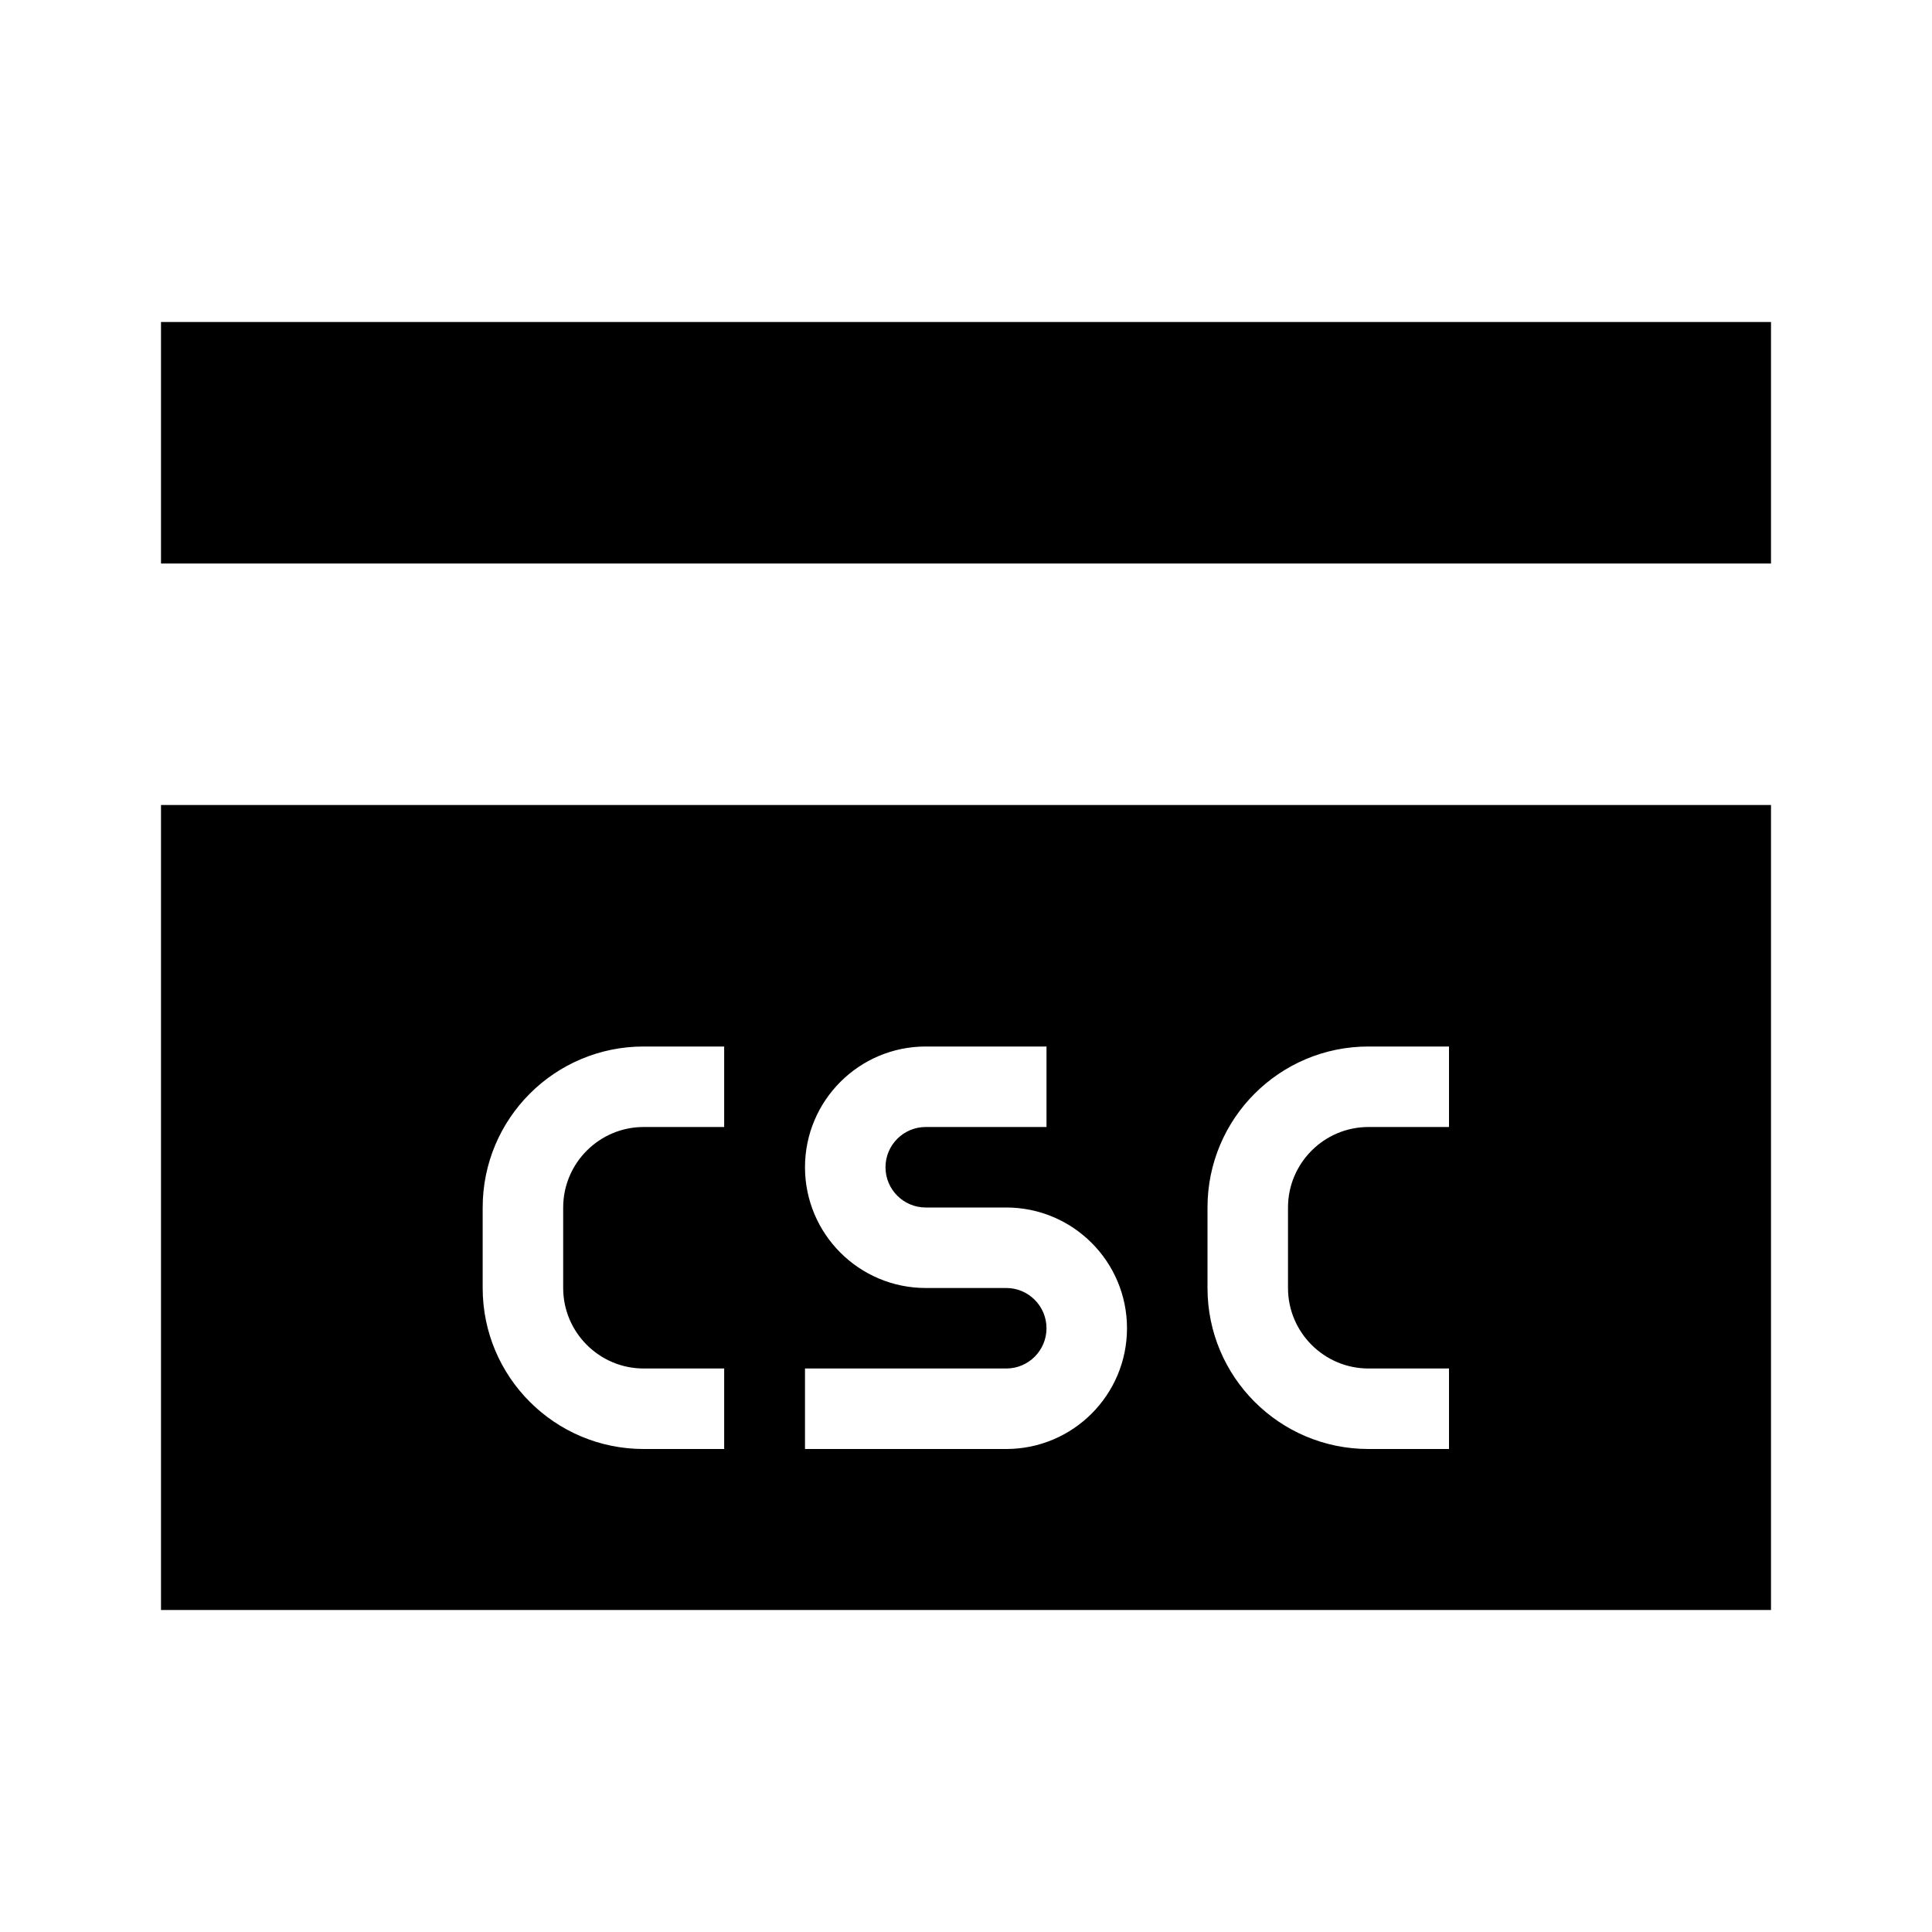 <?xml version="1.0"?>
<svg xmlns="http://www.w3.org/2000/svg" viewBox="0 0 24 24">
    <path d="M 2 4 L 2 7 L 22 7 L 22 4 L 2 4 z M 2 10 L 2 20 L 22 20 L 22 10 L 2 10 z M 7.996 13 L 8.996 13 L 8.996 14 L 7.996 14 C 7.445 14 6.996 14.449 6.996 15 L 6.996 16 C 6.996 16.551 7.445 17 7.996 17 L 8.996 17 L 8.996 18 L 7.996 18 C 6.891 18 5.996 17.105 5.996 16 L 5.996 15 C 5.996 13.895 6.891 13 7.996 13 z M 11.5 13 L 13 13 L 13 14 L 11.5 14 C 11.224 14 11 14.224 11 14.5 C 11 14.776 11.224 15 11.5 15 L 12.5 15 C 13.328 15 14 15.672 14 16.5 C 14 17.328 13.328 18 12.5 18 L 10 18 L 10 17 L 12.5 17 C 12.776 17 13 16.776 13 16.5 C 13 16.224 12.776 16 12.5 16 L 11.5 16 C 10.672 16 10 15.328 10 14.5 C 10 13.672 10.672 13 11.5 13 z M 17 13 L 18 13 L 18 14 L 17 14 C 16.449 14 16 14.449 16 15 L 16 16 C 16 16.551 16.449 17 17 17 L 18 17 L 18 18 L 17 18 C 15.895 18 15 17.105 15 16 L 15 15 C 15 13.895 15.895 13 17 13 z"/>
</svg>
